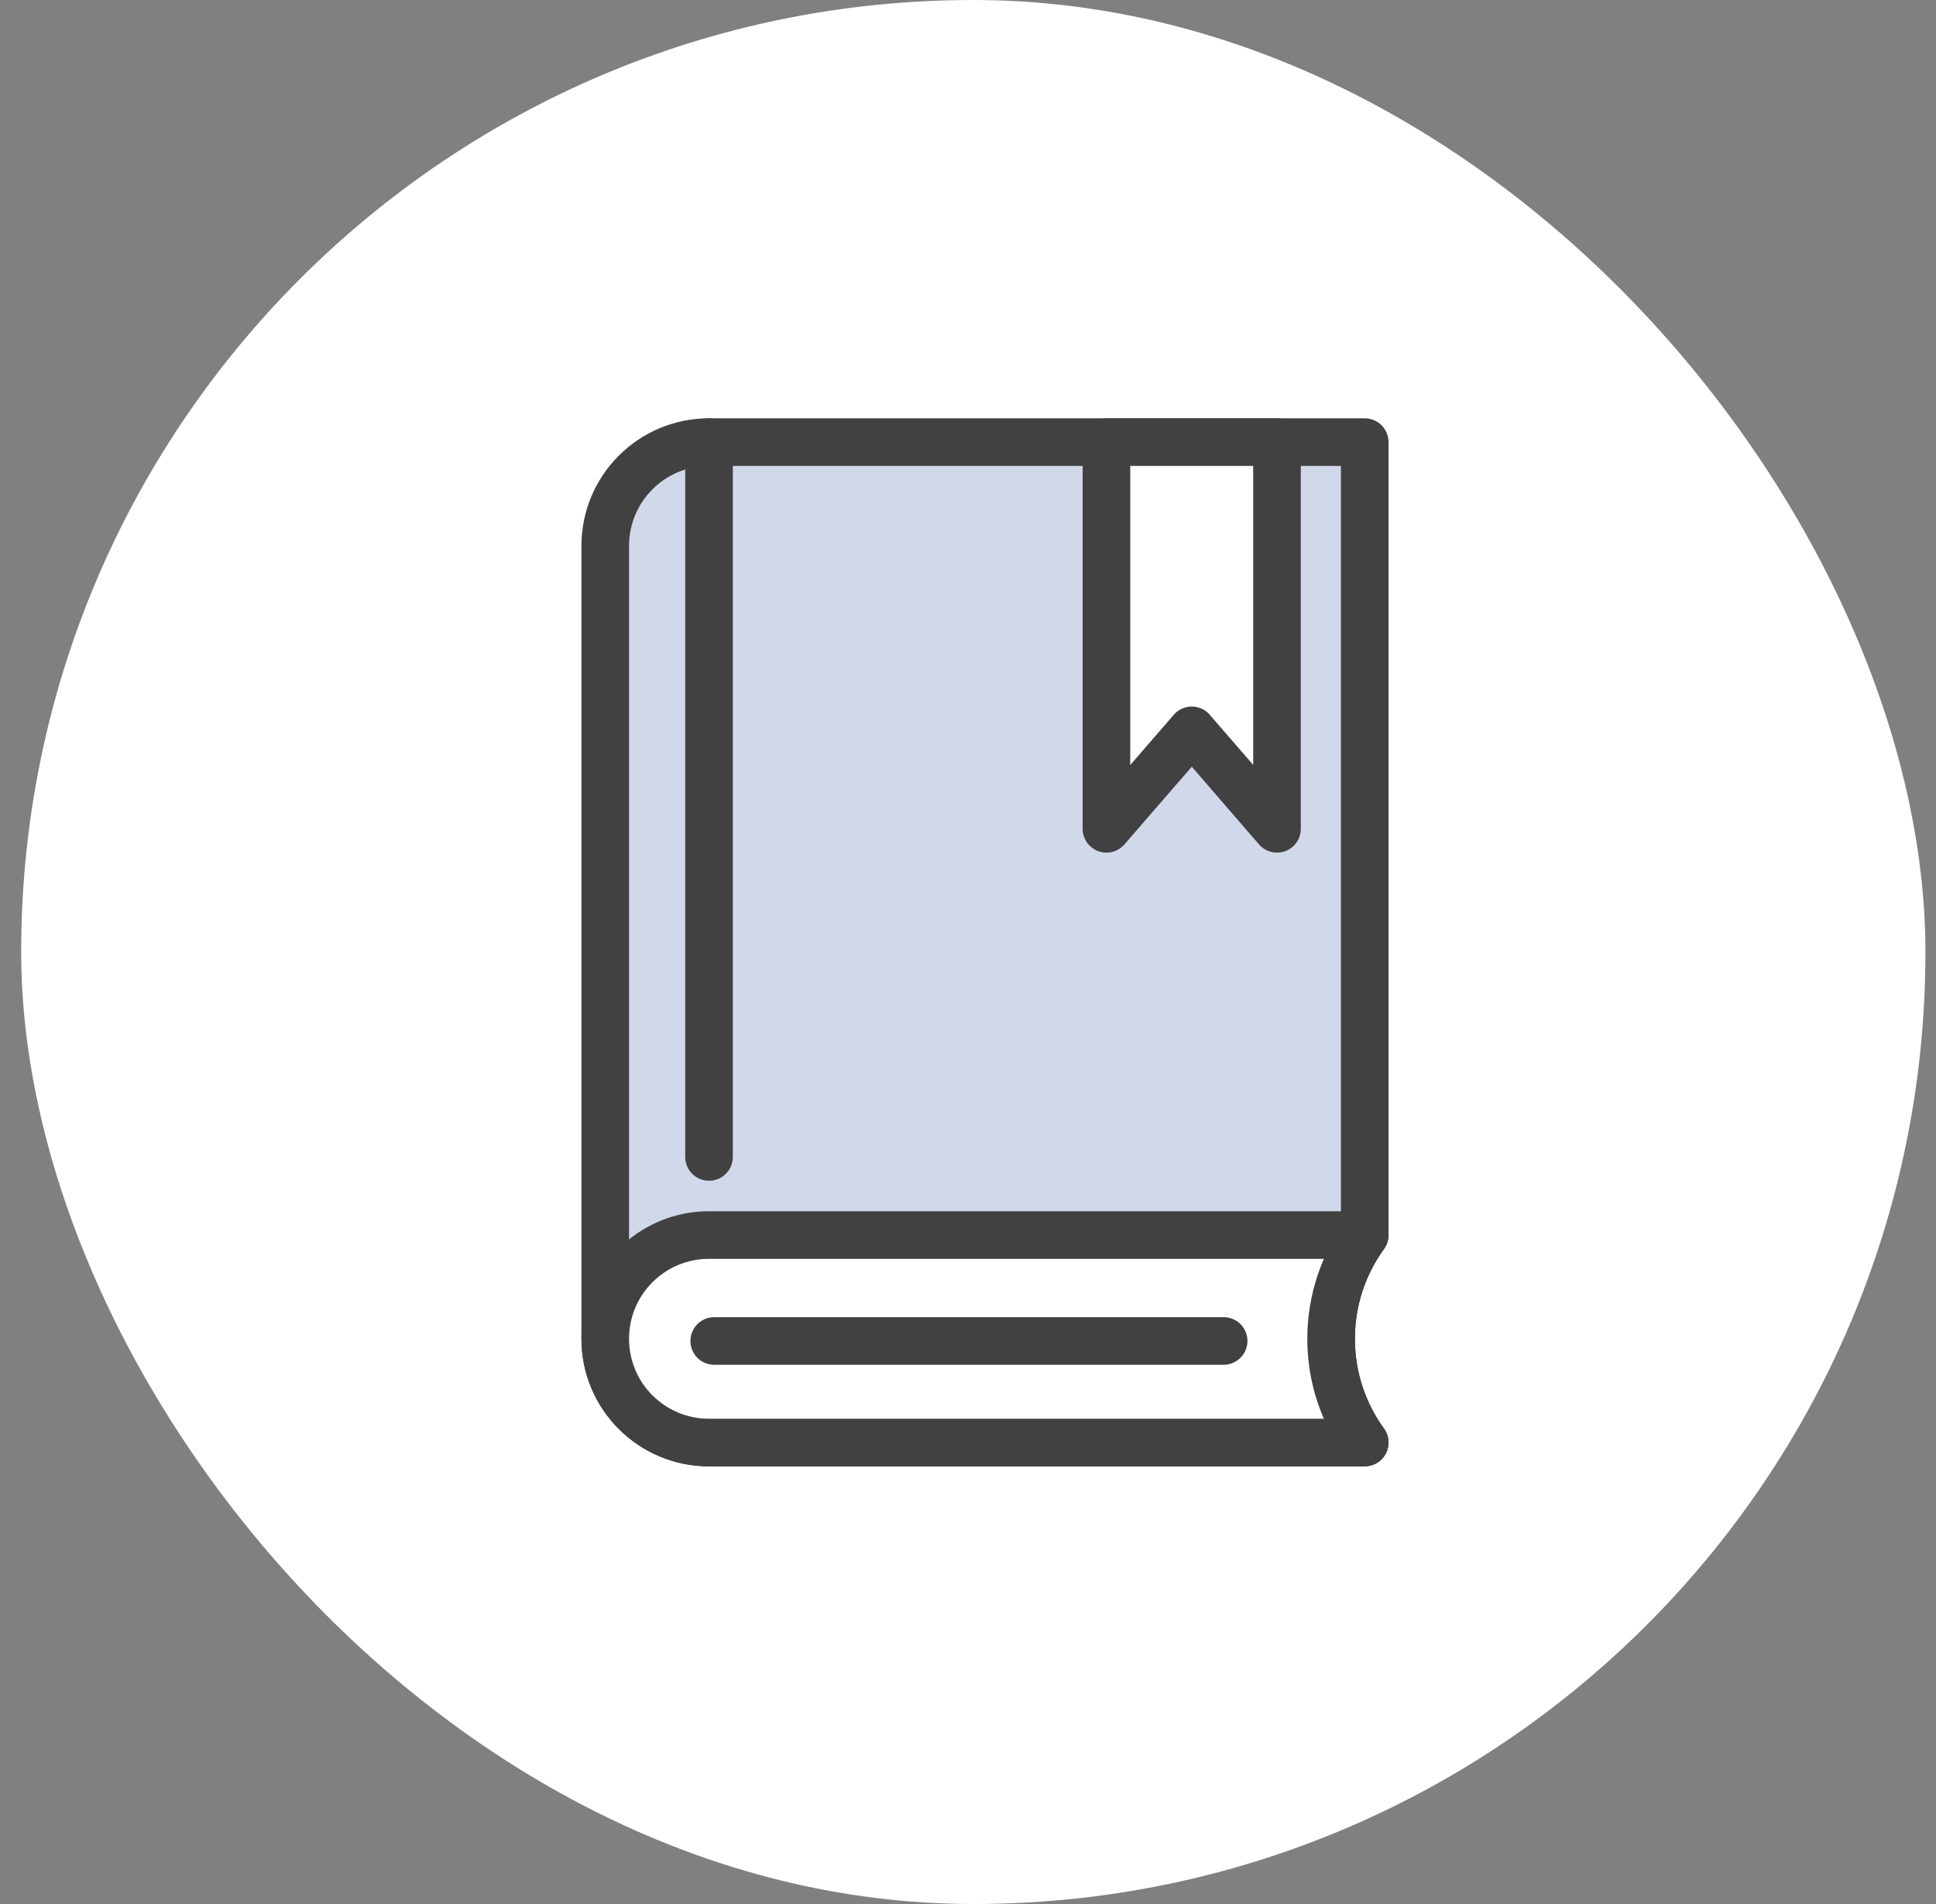 <svg width="61" height="60" viewBox="0 0 61 60" fill="none" xmlns="http://www.w3.org/2000/svg">
<rect x="0" y="0" width="61" height="60" fill="#808080" stroke="none"/>
<rect x="0.667" width="60" height="60" rx="30" fill="white"/>
<path d="M43 38.919C42.333 39.836 41.941 40.965 41.941 42.188C41.941 43.412 42.336 44.538 43 45.458H22.34C20.535 45.458 19.07 43.995 19.07 42.188V17.202C19.07 15.395 20.532 13.932 22.34 13.932H43V38.919Z" fill="#1D3D98" fill-opacity="0.2" stroke="#414141" stroke-width="1.5" stroke-linecap="round" stroke-linejoin="round"/>
<path d="M22.34 36.458V13.932" stroke="#414141" stroke-width="1.5" stroke-linecap="round" stroke-linejoin="round"/>
<path d="M43 38.919H22.34C20.535 38.919 19.07 40.381 19.07 42.188C19.07 43.995 20.532 45.458 22.34 45.458H43C42.333 44.54 41.941 43.412 41.941 42.188C41.941 40.965 42.336 39.839 43 38.919Z" fill="white" stroke="#414141" stroke-width="1.5" stroke-linecap="round" stroke-linejoin="round"/>
<path d="M22.504 42.257L38.555 42.257" stroke="#414141" stroke-width="1.5" stroke-linecap="round" stroke-linejoin="round"/>
<path d="M37.551 23.015L40.236 26.118V13.932H34.862V26.118L37.551 23.015Z" fill="white" stroke="#414141" stroke-width="1.5" stroke-linecap="round" stroke-linejoin="round"/>
</svg>
